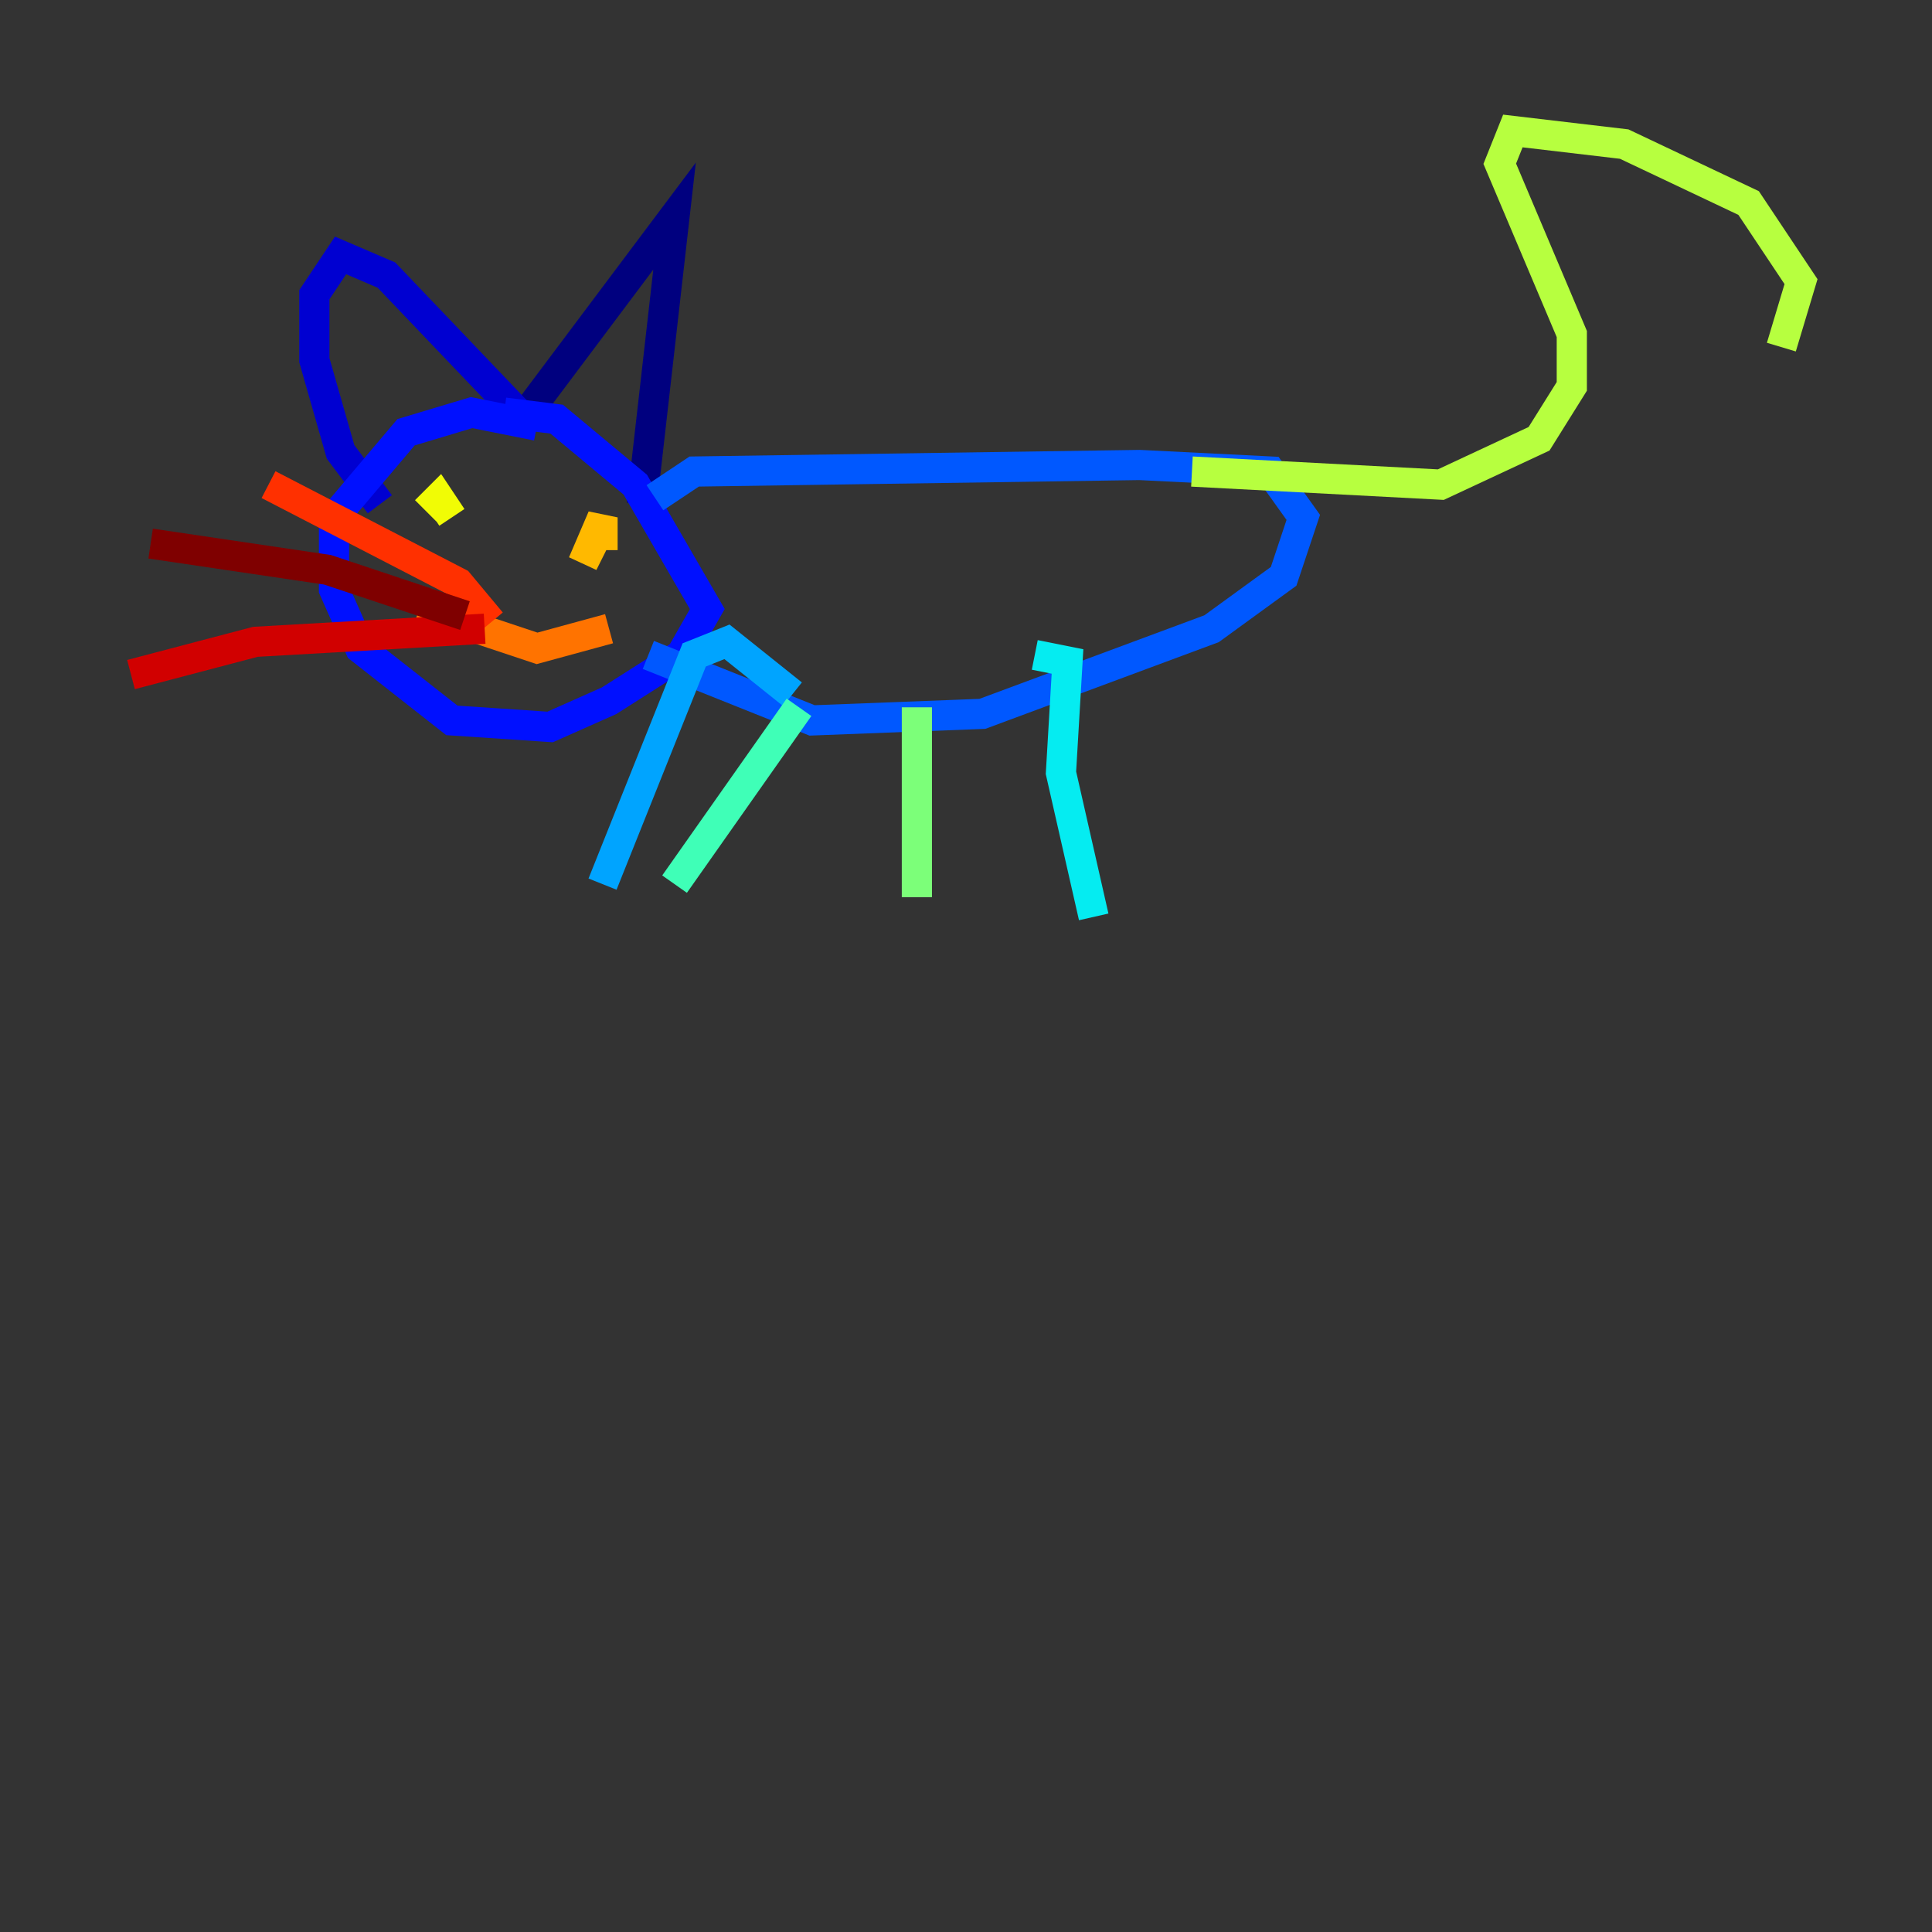 <?xml version="1.0" encoding="utf-8" ?>
<svg baseProfile="tiny" height="128" version="1.2" viewBox="0,0,128,128" width="128" xmlns="http://www.w3.org/2000/svg" xmlns:ev="http://www.w3.org/2001/xml-events" xmlns:xlink="http://www.w3.org/1999/xlink"><rect x="0" y="0" width="128" height="128" fill="#333333" stroke="none"/><defs /><polyline fill="none" points="34.278,28.203 44.691,14.319 42.522,33.41" stroke="#00007f" stroke-width="2" /><polyline fill="none" points="34.712,27.77 25.6,18.224 22.563,16.922 20.827,19.525 20.827,23.864 22.563,29.939 25.166,33.41" stroke="#0000d1" stroke-width="2" /><polyline fill="none" points="35.58,28.203 31.241,27.336 26.902,28.637 22.129,34.278 22.129,39.051 23.864,42.956 29.939,47.729 36.447,48.163 40.352,46.427 45.125,43.39 46.861,40.352 42.088,32.108 36.881,27.77 33.41,27.336" stroke="#0010ff" stroke-width="2" /><polyline fill="none" points="43.39,32.976 45.993,31.241 75.498,30.807 84.176,31.241 86.346,34.278 85.044,38.183 80.271,41.654 65.085,47.295 53.803,47.729 42.956,43.39" stroke="#0058ff" stroke-width="2" /><polyline fill="none" points="52.502,45.993 48.163,42.522 45.993,43.39 39.919,58.576" stroke="#00a4ff" stroke-width="2" /><polyline fill="none" points="68.556,43.39 70.725,43.824 70.291,51.2 72.461,60.746" stroke="#05ecf1" stroke-width="2" /><polyline fill="none" points="52.936,46.861 44.691,58.576" stroke="#3fffb7" stroke-width="2" /><polyline fill="none" points="60.746,46.861 60.746,59.444" stroke="#7cff79" stroke-width="2" /><polyline fill="none" points="78.969,31.241 95.458,32.108 101.966,29.071 104.136,25.6 104.136,22.129 99.363,10.848 100.231,8.678 107.607,9.546 115.851,13.451 119.322,18.658 118.02,22.997" stroke="#b7ff3f" stroke-width="2" /><polyline fill="none" points="28.203,33.844 29.071,32.976 29.939,34.278" stroke="#f1fc05" stroke-width="2" /><polyline fill="none" points="39.485,35.58 38.617,37.315 39.919,34.278 39.919,36.447" stroke="#ffb900" stroke-width="2" /><polyline fill="none" points="27.77,40.352 35.58,42.956 40.352,41.654" stroke="#ff7300" stroke-width="2" /><polyline fill="none" points="32.542,41.22 30.373,38.617 17.79,32.108" stroke="#ff3000" stroke-width="2" /><polyline fill="none" points="32.108,41.654 16.922,42.522 8.678,44.691" stroke="#d10000" stroke-width="2" /><polyline fill="none" points="30.807,40.786 21.695,37.749 9.98,36.014" stroke="#7f0000" stroke-width="2" /></svg>